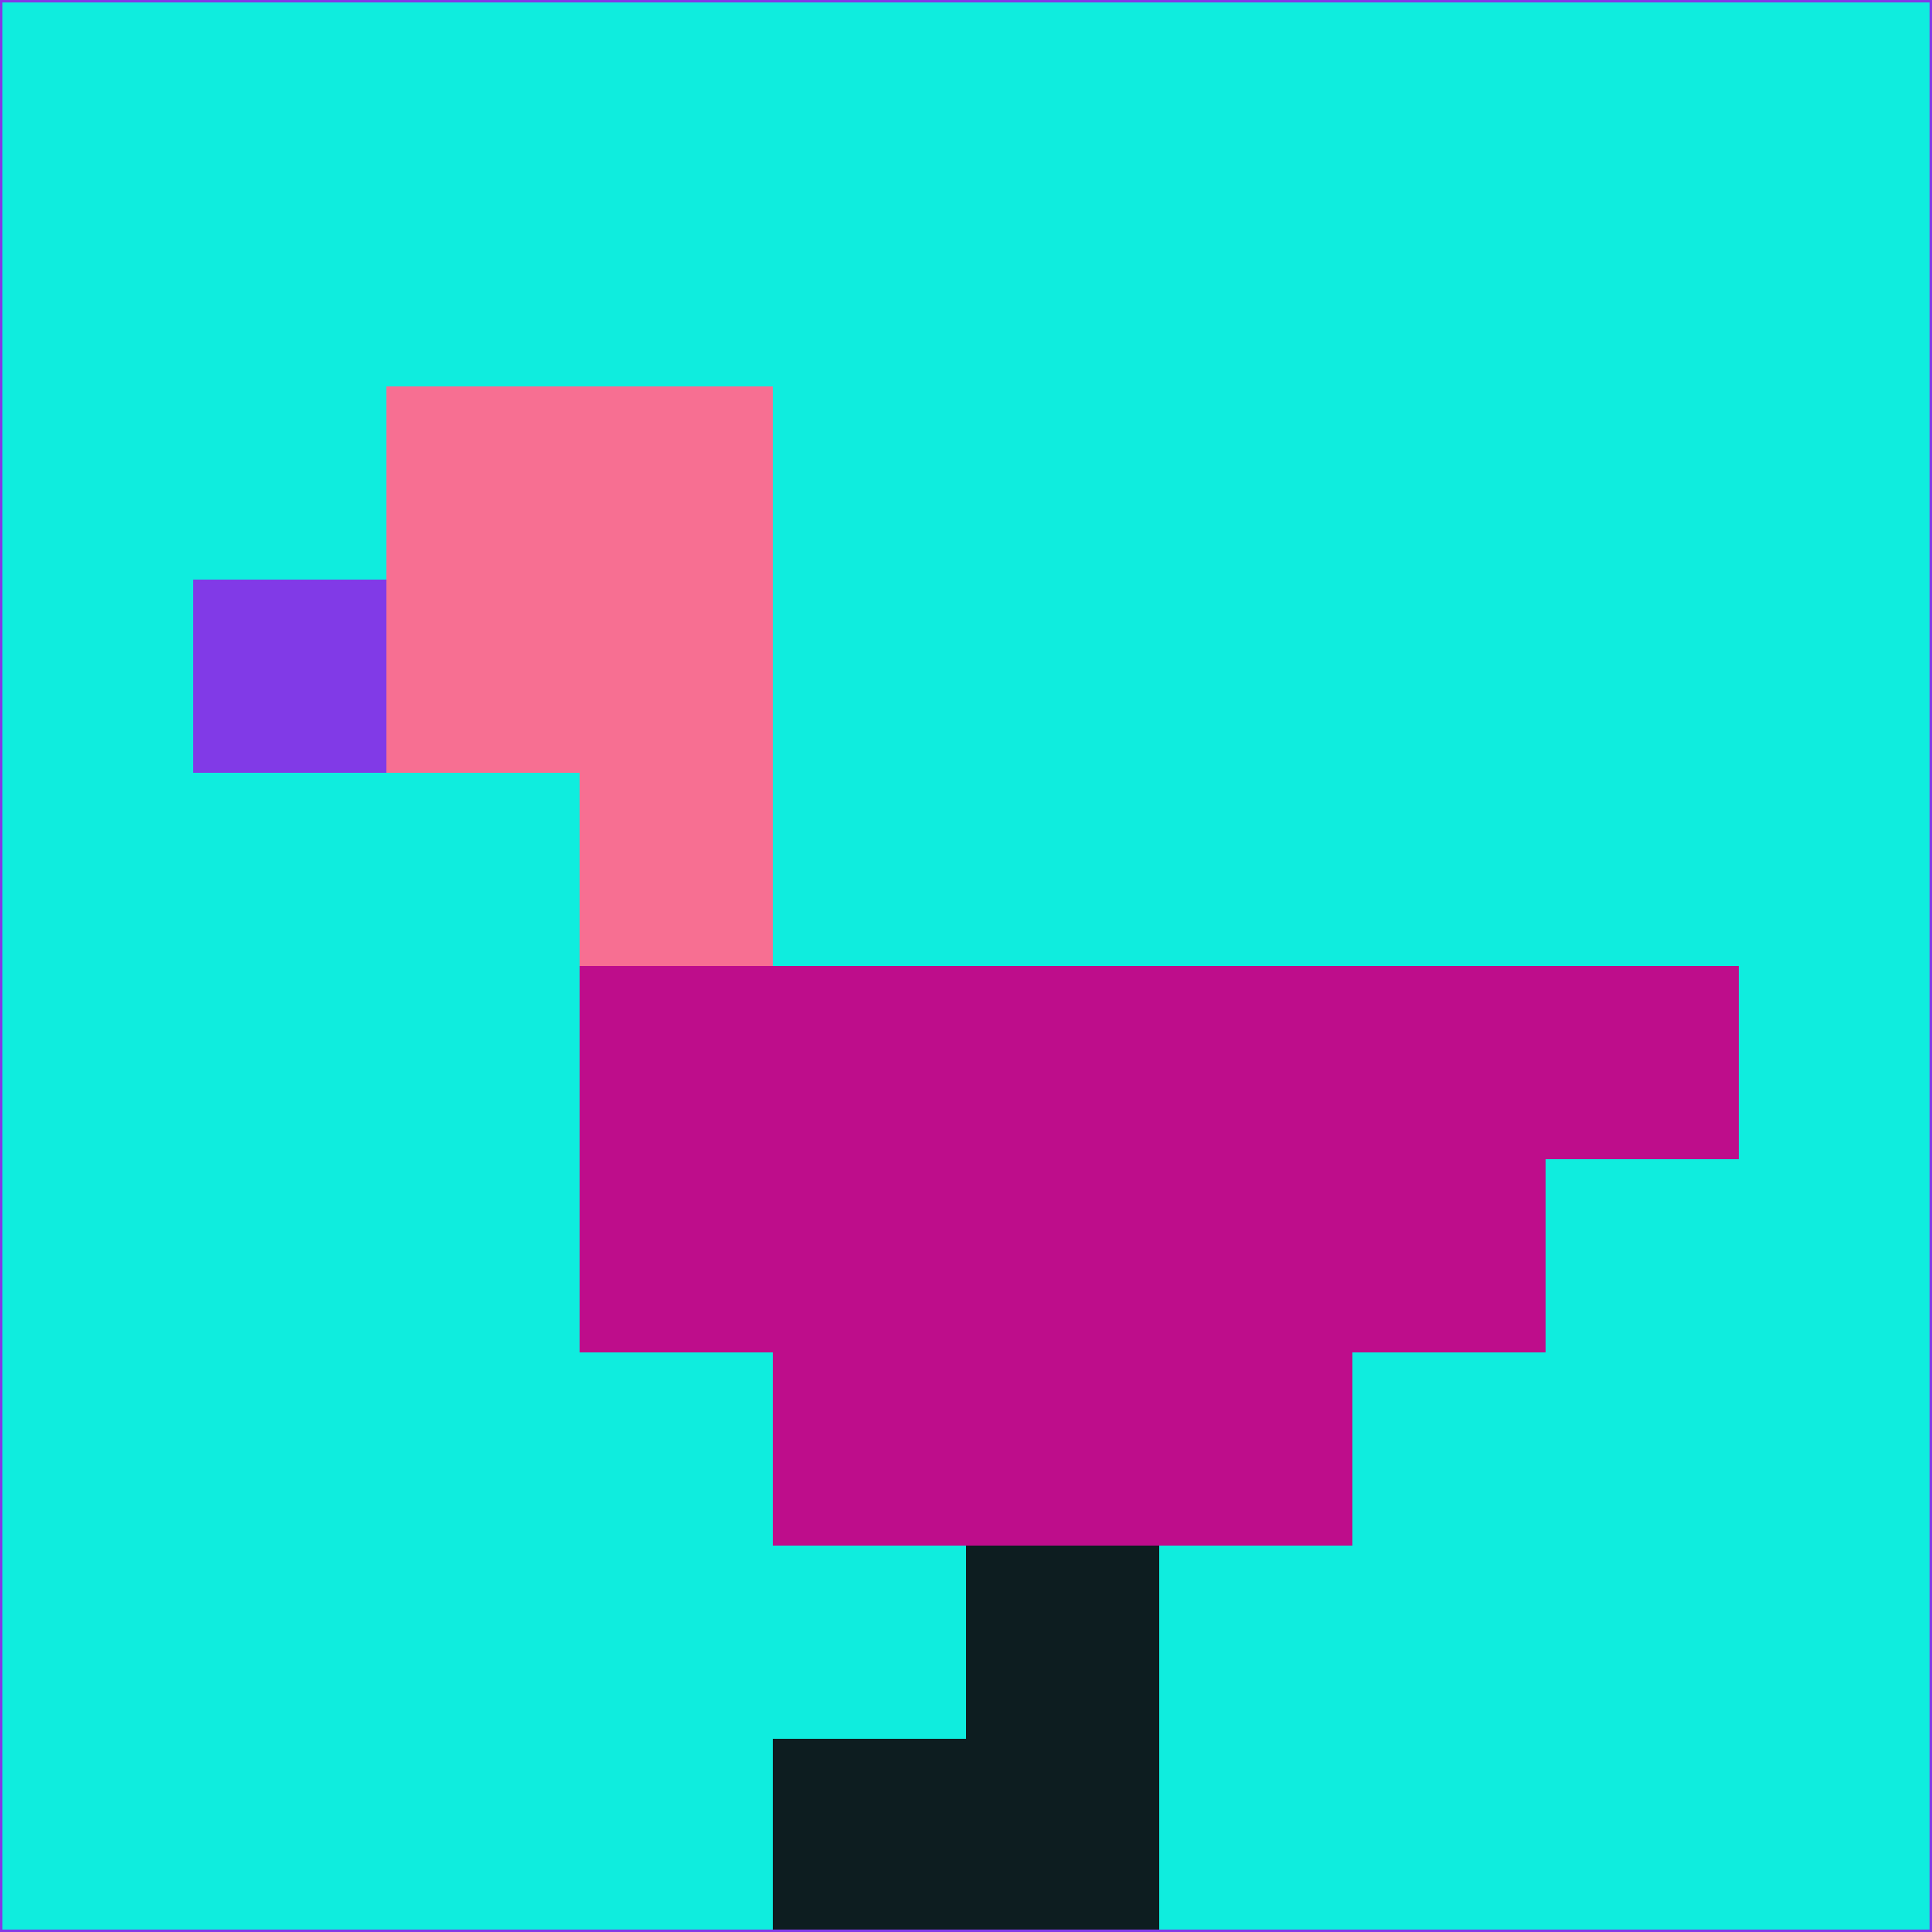 <svg xmlns="http://www.w3.org/2000/svg" version="1.1" width="785" height="785">
  <title>'goose-pfp-694263' by Dmitri Cherniak (Cyberpunk Edition)</title>
  <desc>
    seed=217143
    backgroundColor=#0fedde
    padding=20
    innerPadding=0
    timeout=500
    dimension=1
    border=false
    Save=function(){return n.handleSave()}
    frame=12

    Rendered at 2024-09-15T22:37:00.405Z
    Generated in 1ms
    Modified for Cyberpunk theme with new color scheme
  </desc>
  <defs/>
  <rect width="100%" height="100%" fill="#0fedde"/>
  <g>
    <g id="0-0">
      <rect x="0" y="0" height="785" width="785" fill="#0fedde"/>
      <g>
        <!-- Neon blue -->
        <rect id="0-0-2-2-2-2" x="157" y="157" width="157" height="157" fill="#f76f92"/>
        <rect id="0-0-3-2-1-4" x="235.5" y="157" width="78.5" height="314" fill="#f76f92"/>
        <!-- Electric purple -->
        <rect id="0-0-4-5-5-1" x="314" y="392.5" width="392.5" height="78.5" fill="#be0d8b"/>
        <rect id="0-0-3-5-5-2" x="235.5" y="392.5" width="392.5" height="157" fill="#be0d8b"/>
        <rect id="0-0-4-5-3-3" x="314" y="392.5" width="235.5" height="235.5" fill="#be0d8b"/>
        <!-- Neon pink -->
        <rect id="0-0-1-3-1-1" x="78.5" y="235.5" width="78.5" height="78.5" fill="#813ae7"/>
        <!-- Cyber yellow -->
        <rect id="0-0-5-8-1-2" x="392.5" y="628" width="78.5" height="157" fill="#0d1d20"/>
        <rect id="0-0-4-9-2-1" x="314" y="706.5" width="157" height="78.5" fill="#0d1d20"/>
      </g>
      <rect x="0" y="0" stroke="#813ae7" stroke-width="2" height="785" width="785" fill="none"/>
    </g>
  </g>
  <script xmlns=""/>
</svg>
